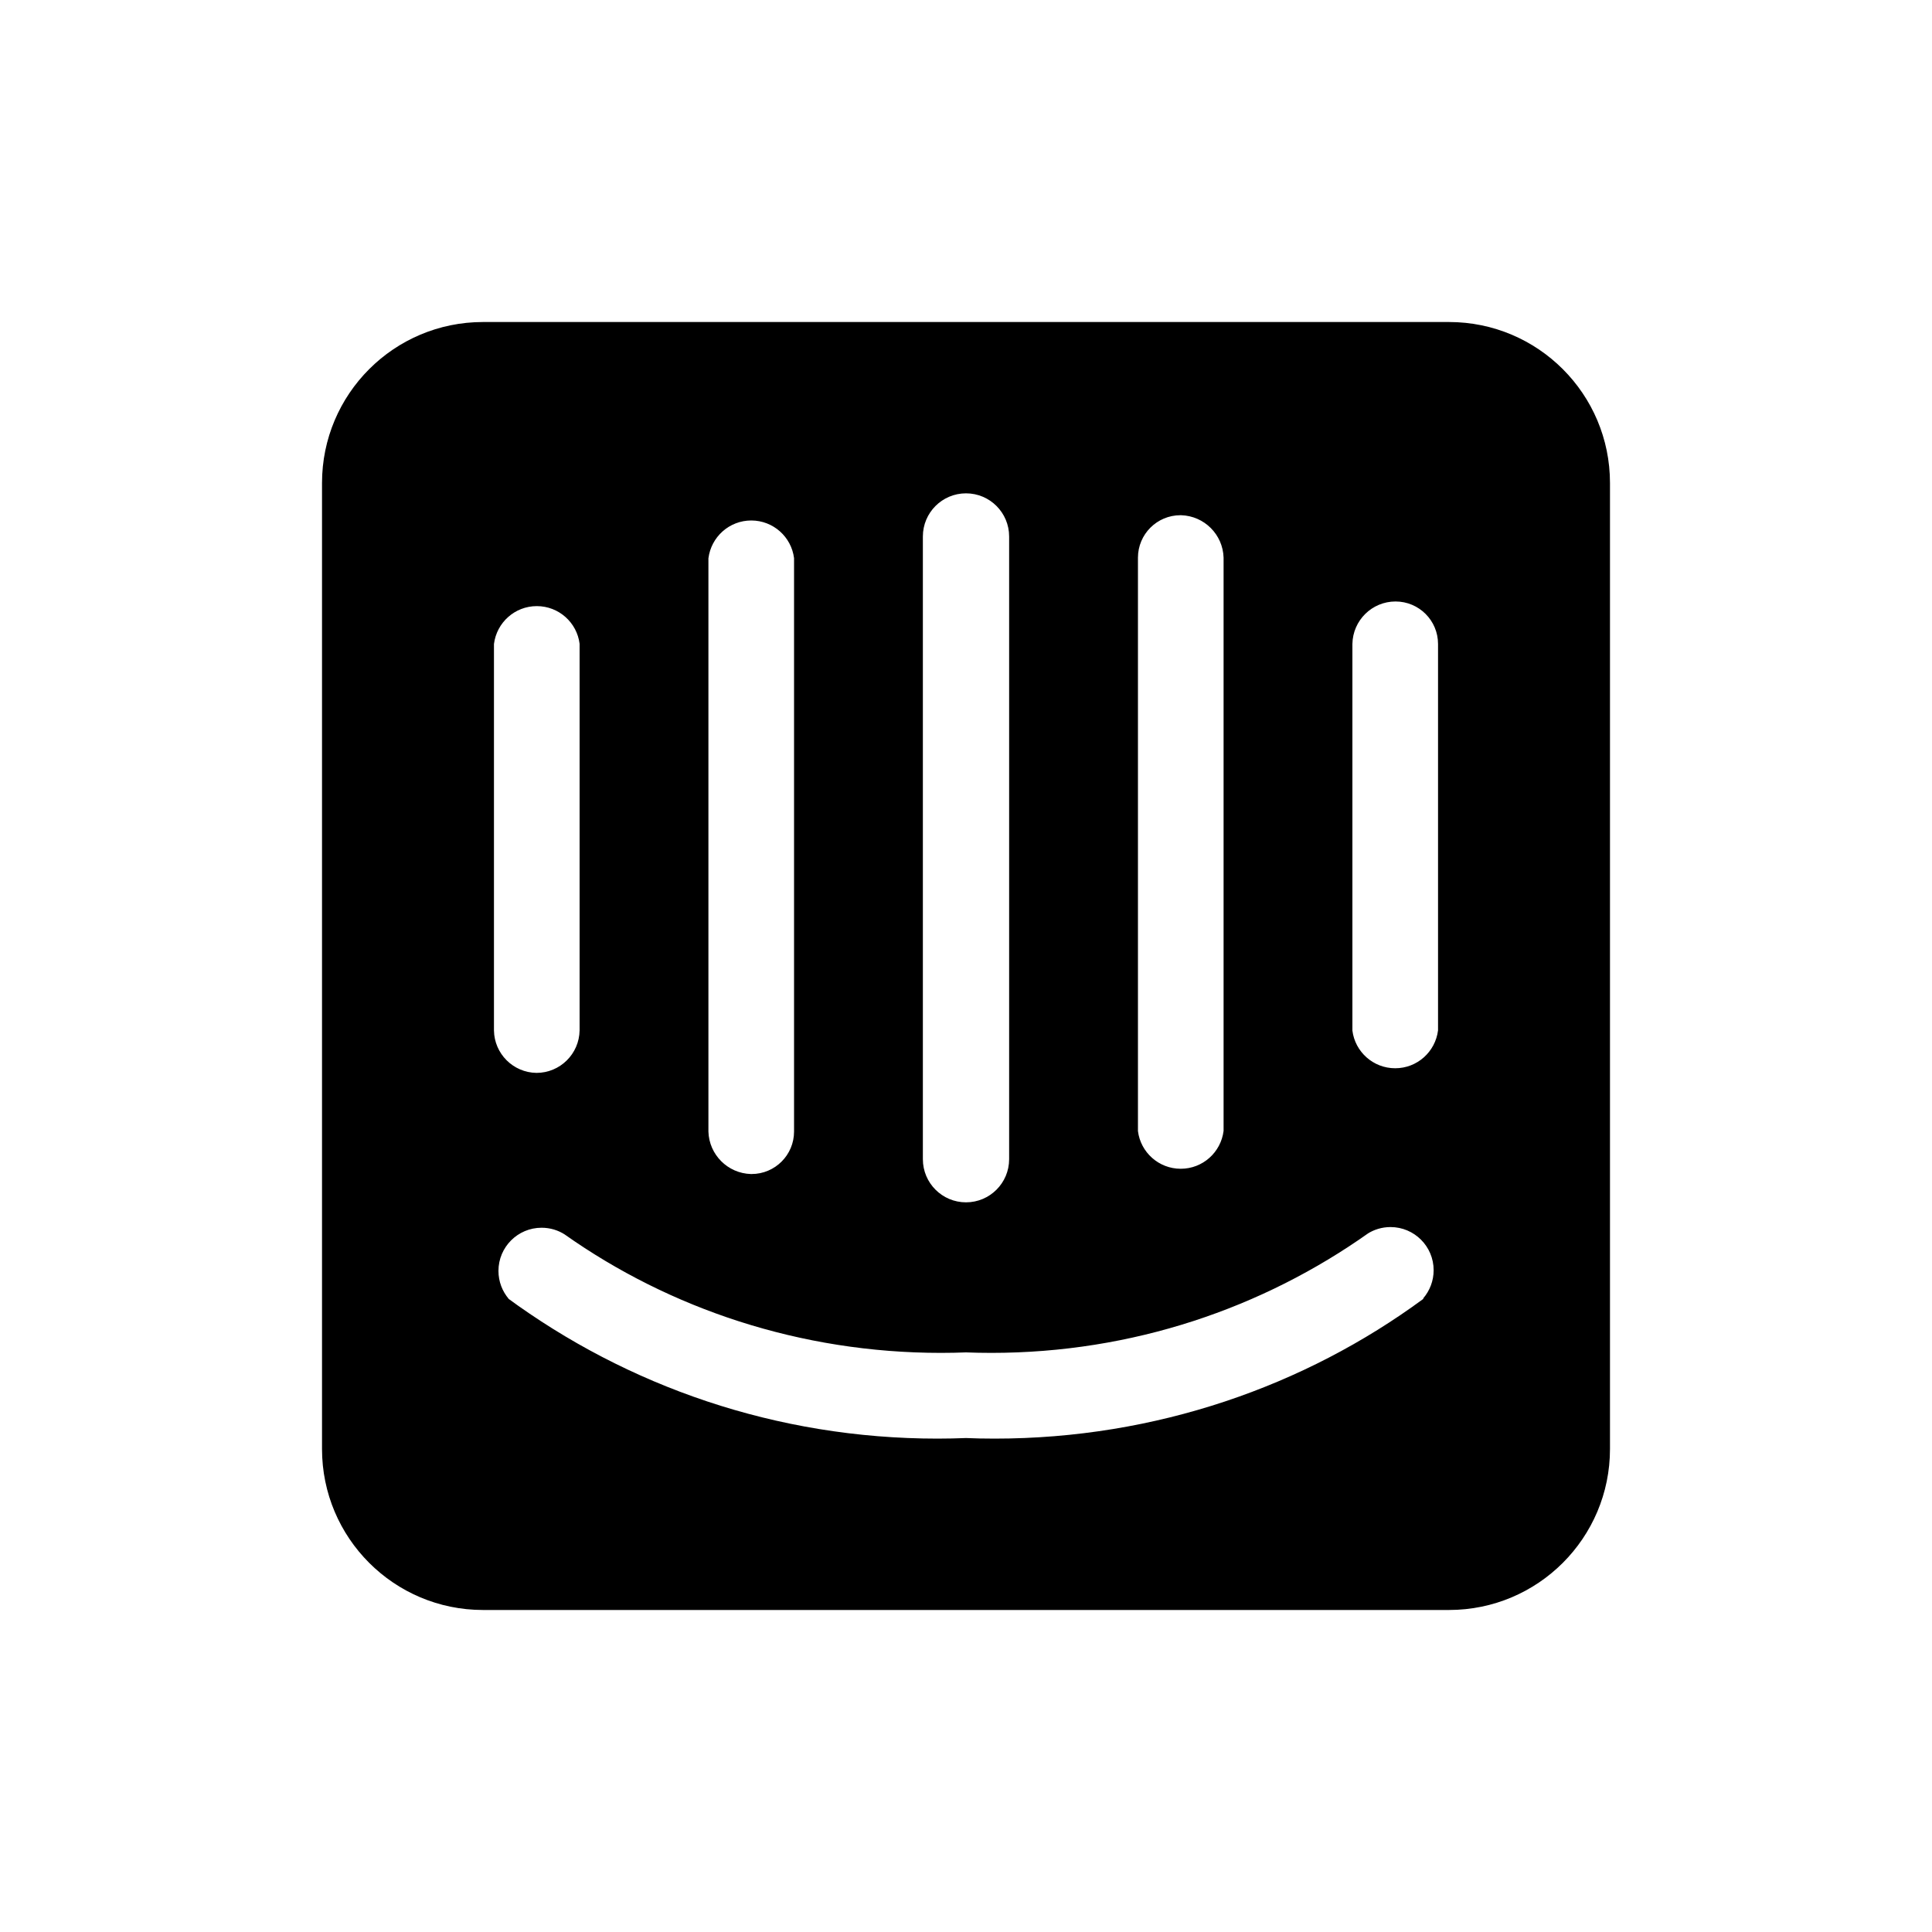 <!-- Generated by IcoMoon.io -->
<svg version="1.1" xmlns="http://www.w3.org/2000/svg" width="40" height="40" viewBox="0 0 40 40">
<title>intercom</title>
<path d="M30 6.667h-20c-1.841 0-3.333 1.492-3.333 3.333v0 20c0 1.841 1.492 3.333 3.333 3.333v0h20c1.841 0 3.333-1.492 3.333-3.333v0-20c0-1.841-1.492-3.333-3.333-3.333v0zM23.56 11.56c-0-0.004-0-0.009-0-0.013 0-0.486 0.394-0.88 0.88-0.88 0.005 0 0.009 0 0.014 0h-0.001c0.48 0.014 0.866 0.4 0.88 0.879l0 0.001v11.867c-0.056 0.444-0.432 0.784-0.887 0.784s-0.831-0.34-0.886-0.78l-0-0.004zM19.107 11.107c0-0.493 0.4-0.893 0.893-0.893v0 0c0.493 0 0.893 0.4 0.893 0.893v0 12.893c0 0.493-0.4 0.893-0.893 0.893s-0.893-0.4-0.893-0.893v0zM14.667 11.56c0.056-0.444 0.432-0.784 0.887-0.784s0.831 0.34 0.886 0.78l0 0.004v11.867c0 0 0 0 0 0 0 0.486-0.394 0.88-0.88 0.88-0.005 0-0.009-0-0.014-0h0.001c-0.48-0.014-0.866-0.4-0.88-0.879l-0-0.001zM10.227 13.333c0.056-0.444 0.432-0.784 0.887-0.784s0.831 0.34 0.886 0.78l0 0.004v8c-0.008 0.488-0.405 0.88-0.893 0.88-0 0-0 0-0 0v0c-0.483-0.007-0.873-0.397-0.88-0.879v-0.001zM29.467 26.893c-2.455 1.807-5.539 2.892-8.875 2.892-0.208 0-0.415-0.004-0.621-0.013l0.029 0.001c-0.176 0.007-0.383 0.012-0.591 0.012-3.337 0-6.42-1.085-8.917-2.921l0.042 0.029c-0.133-0.155-0.214-0.358-0.214-0.581 0-0.493 0.4-0.893 0.893-0.893 0.179 0 0.345 0.052 0.485 0.143l-0.004-0.002c2.171 1.533 4.872 2.45 7.787 2.45 0.183 0 0.365-0.004 0.546-0.011l-0.026 0.001c0.156 0.006 0.338 0.010 0.522 0.010 2.916 0 5.617-0.922 7.827-2.492l-0.042 0.028c0.136-0.088 0.302-0.141 0.481-0.141 0.493 0 0.893 0.4 0.893 0.893 0 0.222-0.081 0.425-0.215 0.582l0.001-0.001zM29.773 21.333c-0.056 0.444-0.432 0.784-0.887 0.784s-0.831-0.34-0.886-0.78l-0-0.004v-8c0.008-0.488 0.405-0.88 0.893-0.88 0 0 0 0 0 0v0c0.486 0 0.88 0.394 0.88 0.88v0z"></path>
</svg>
